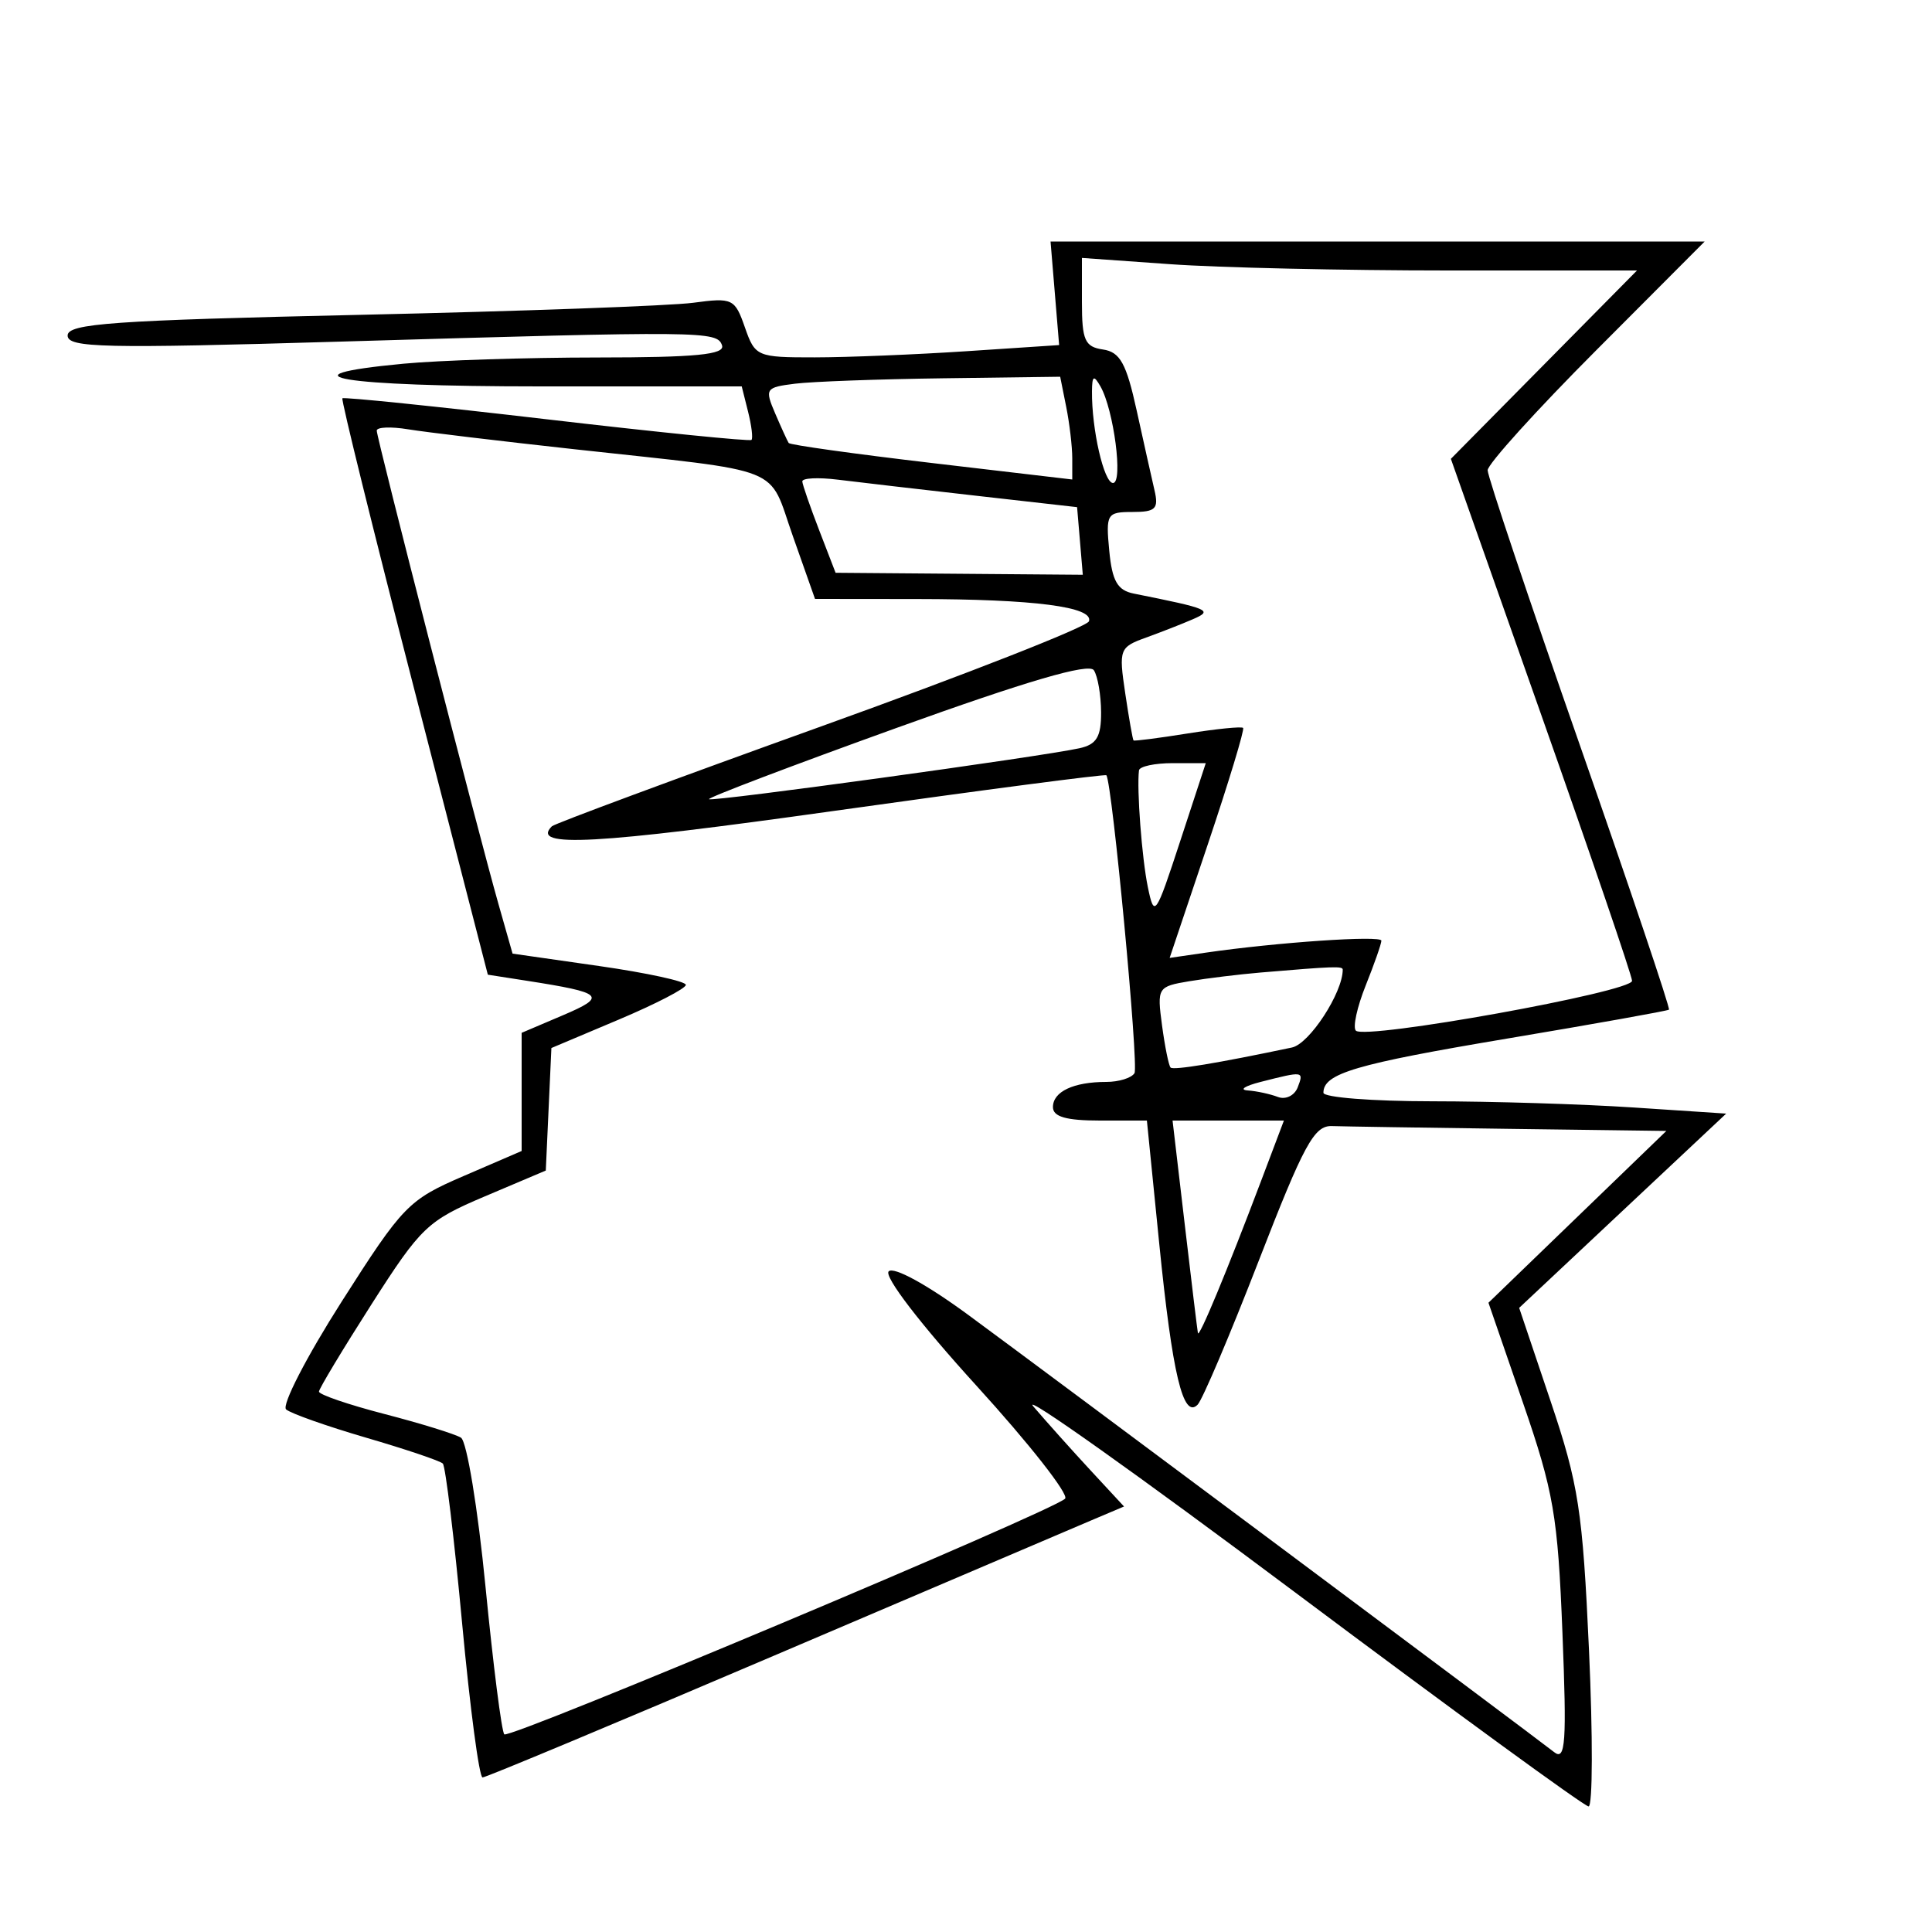 <svg xmlns="http://www.w3.org/2000/svg" width="200" height="200" viewBox="0 0 200 200" version="1.1">
	<path d="M 109.197 30.361 L 109.641 35.722 100.071 36.356 C 94.807 36.704, 87.732 36.992, 84.348 36.995 C 78.359 37, 78.167 36.917, 77.110 33.885 C 76.073 30.910, 75.831 30.795, 71.762 31.342 C 69.418 31.658, 53.888 32.220, 37.250 32.592 C 11.655 33.164, 7 33.493, 7 34.733 C 7 36.005, 10.725 36.088, 35.250 35.363 C 72.901 34.251, 74.242 34.264, 74.744 35.750 C 75.068 36.708, 72.056 37.002, 61.833 37.007 C 54.500 37.011, 45.463 37.301, 41.750 37.652 C 28.607 38.893, 35.274 40, 55.892 40 L 76.783 40 77.440 42.618 C 77.802 44.058, 77.961 45.373, 77.793 45.540 C 77.626 45.707, 68.087 44.746, 56.596 43.404 C 45.104 42.063, 35.586 41.085, 35.444 41.232 C 35.302 41.380, 38.632 54.865, 42.843 71.200 L 50.500 100.899 54.500 101.523 C 62.518 102.772, 62.895 103.133, 58.250 105.109 L 54 106.918 54 113.034 L 54 119.150 48.006 121.736 C 42.277 124.208, 41.717 124.784, 35.376 134.731 C 31.726 140.456, 29.136 145.484, 29.620 145.904 C 30.104 146.323, 33.837 147.642, 37.916 148.833 C 41.995 150.024, 45.561 151.227, 45.840 151.507 C 46.119 151.786, 47.017 159.211, 47.835 168.007 C 48.653 176.803, 49.606 184, 49.954 184 C 50.302 184, 63.842 178.343, 80.043 171.428 C 96.244 164.514, 111.043 158.203, 112.930 157.404 L 116.359 155.952 112.908 152.226 C 111.010 150.177, 108.342 147.197, 106.979 145.604 C 105.615 144.011, 117.813 152.674, 134.085 164.854 C 150.357 177.034, 164.020 187, 164.449 187 C 164.877 187, 164.897 179.726, 164.493 170.836 C 163.834 156.356, 163.419 153.668, 160.511 145.031 L 157.264 135.390 167.978 125.336 L 178.693 115.281 169.096 114.646 C 163.818 114.296, 154.438 114.008, 148.250 114.005 C 142.063 114.002, 137 113.605, 137 113.122 C 137 111.125, 140.299 110.152, 156 107.517 C 165.075 105.994, 172.622 104.645, 172.771 104.520 C 172.920 104.394, 168.758 92.037, 163.521 77.061 C 158.285 62.084, 154 49.313, 154 48.681 C 154 48.049, 159.055 42.462, 165.234 36.266 L 176.467 25 142.610 25 L 108.752 25 109.197 30.361 M 112 31.281 C 112 35.220, 112.305 35.906, 114.176 36.180 C 115.950 36.441, 116.595 37.608, 117.670 42.500 C 118.395 45.800, 119.225 49.513, 119.513 50.750 C 119.962 52.672, 119.630 53, 117.243 53 C 114.583 53, 114.466 53.195, 114.829 57.007 C 115.128 60.144, 115.678 61.108, 117.356 61.445 C 125.230 63.023, 125.600 63.183, 123.500 64.097 C 122.400 64.576, 120.213 65.433, 118.639 66.002 C 115.884 66.997, 115.804 67.209, 116.483 71.767 C 116.870 74.370, 117.257 76.567, 117.344 76.649 C 117.430 76.731, 119.951 76.407, 122.946 75.928 C 125.941 75.450, 128.525 75.191, 128.687 75.353 C 128.849 75.516, 127.204 80.939, 125.032 87.405 L 121.082 99.162 124.791 98.622 C 132.156 97.550, 143 96.810, 143 97.378 C 143 97.698, 142.269 99.787, 141.375 102.021 C 140.481 104.255, 140.024 106.357, 140.358 106.692 C 141.332 107.666, 169.005 102.671, 168.951 101.532 C 168.924 100.964, 164.693 88.575, 159.548 74 L 150.194 47.500 159.828 37.750 L 169.462 28 149.885 28 C 139.117 28, 126.188 27.708, 121.154 27.350 L 112 26.701 112 31.281 M 82.299 39.720 C 79.239 40.102, 79.148 40.238, 80.251 42.810 C 80.886 44.289, 81.513 45.661, 81.645 45.859 C 81.776 46.056, 88.435 46.987, 96.442 47.927 L 111 49.637 111 47.444 C 111 46.237, 110.719 43.844, 110.375 42.125 L 109.750 39 97.625 39.160 C 90.956 39.248, 84.059 39.500, 82.299 39.720 M 113.041 40.500 C 113.003 44.434, 114.279 50, 115.219 50 C 116.287 50, 115.301 42.421, 113.918 40 C 113.226 38.790, 113.057 38.886, 113.041 40.500 M 39 44.578 C 39 45.367, 49.495 86.184, 51.607 93.609 L 53.060 98.719 62.030 100.004 C 66.964 100.711, 71 101.589, 71 101.954 C 71 102.319, 67.868 103.939, 64.040 105.554 L 57.080 108.491 56.790 114.832 L 56.500 121.174 50.196 123.846 C 44.255 126.364, 43.579 127.008, 38.466 135.009 C 35.482 139.679, 33.031 143.751, 33.020 144.057 C 33.009 144.364, 36.064 145.409, 39.810 146.381 C 43.555 147.352, 47.115 148.453, 47.719 148.827 C 48.324 149.200, 49.468 156.151, 50.261 164.272 C 51.055 172.393, 51.929 179.263, 52.205 179.539 C 52.739 180.072, 108.951 156.449, 110.258 155.142 C 110.683 154.717, 106.549 149.449, 101.071 143.435 C 95.288 137.084, 91.483 132.127, 91.996 131.610 C 92.510 131.093, 95.935 132.964, 100.190 136.087 C 107.915 141.758, 158.521 179.523, 160.889 181.383 C 162.064 182.307, 162.195 180.404, 161.742 168.987 C 161.263 156.905, 160.837 154.425, 157.646 145.180 L 154.085 134.859 163.292 125.966 L 172.500 117.074 156.250 116.858 C 147.313 116.740, 139.042 116.611, 137.870 116.571 C 136.040 116.510, 134.975 118.473, 130.310 130.500 C 127.323 138.200, 124.474 144.911, 123.977 145.413 C 122.476 146.931, 121.361 142.254, 120.005 128.750 L 118.726 116 113.863 116 C 110.373 116, 109 115.607, 109 114.607 C 109 113.004, 111.127 112, 114.523 112 C 115.820 112, 117.134 111.593, 117.441 111.095 C 117.902 110.349, 115.137 81.045, 114.531 80.255 C 114.427 80.120, 101.778 81.775, 86.421 83.933 C 61.625 87.417, 54.880 87.787, 57.128 85.538 C 57.401 85.266, 69.944 80.613, 85.003 75.198 C 100.061 69.784, 112.538 64.886, 112.729 64.314 C 113.227 62.820, 107.070 62.024, 94.935 62.011 L 84.370 62 82.085 55.526 C 79.454 48.074, 81.600 48.931, 59.500 46.509 C 51.800 45.665, 44.038 44.735, 42.250 44.442 C 40.462 44.149, 39 44.210, 39 44.578 M 83.054 49.845 C 83.084 50.205, 83.872 52.479, 84.804 54.897 L 86.500 59.294 99.296 59.397 L 112.091 59.500 111.796 56 L 111.500 52.500 101 51.312 C 95.225 50.658, 88.813 49.913, 86.750 49.657 C 84.688 49.400, 83.024 49.485, 83.054 49.845 M 92.808 75.356 C 81.978 79.258, 73.244 82.577, 73.399 82.732 C 73.690 83.023, 107.748 78.339, 111.750 77.457 C 113.521 77.067, 113.997 76.274, 113.985 73.731 C 113.976 71.954, 113.639 69.997, 113.235 69.381 C 112.730 68.612, 106.341 70.481, 92.808 75.356 M 117.907 79.750 C 117.665 81.710, 118.207 88.850, 118.826 91.840 C 119.489 95.046, 119.623 94.855, 122.169 87.090 L 124.821 79 121.410 79 C 119.535 79, 117.958 79.338, 117.907 79.750 M 130.500 100.675 C 128.300 100.861, 124.982 101.266, 123.127 101.575 C 119.835 102.123, 119.768 102.231, 120.293 106.151 C 120.590 108.359, 120.988 110.321, 121.179 110.512 C 121.480 110.814, 126.010 110.066, 133.744 108.437 C 135.553 108.057, 139 102.770, 139 100.378 C 139 100.001, 138.080 100.033, 130.500 100.675 M 130.500 112 C 128.850 112.420, 128.251 112.817, 129.168 112.882 C 130.086 112.947, 131.490 113.251, 132.289 113.557 C 133.088 113.864, 134.011 113.414, 134.340 112.557 C 134.986 110.873, 134.951 110.867, 130.500 112 M 122.644 126.750 C 123.337 132.662, 123.950 137.725, 124.007 138 C 124.122 138.562, 127.003 131.623, 130.547 122.250 L 132.910 116 127.147 116 L 121.383 116 122.644 126.750" stroke="none" fill="black" fill-rule="evenodd"/>
</svg>